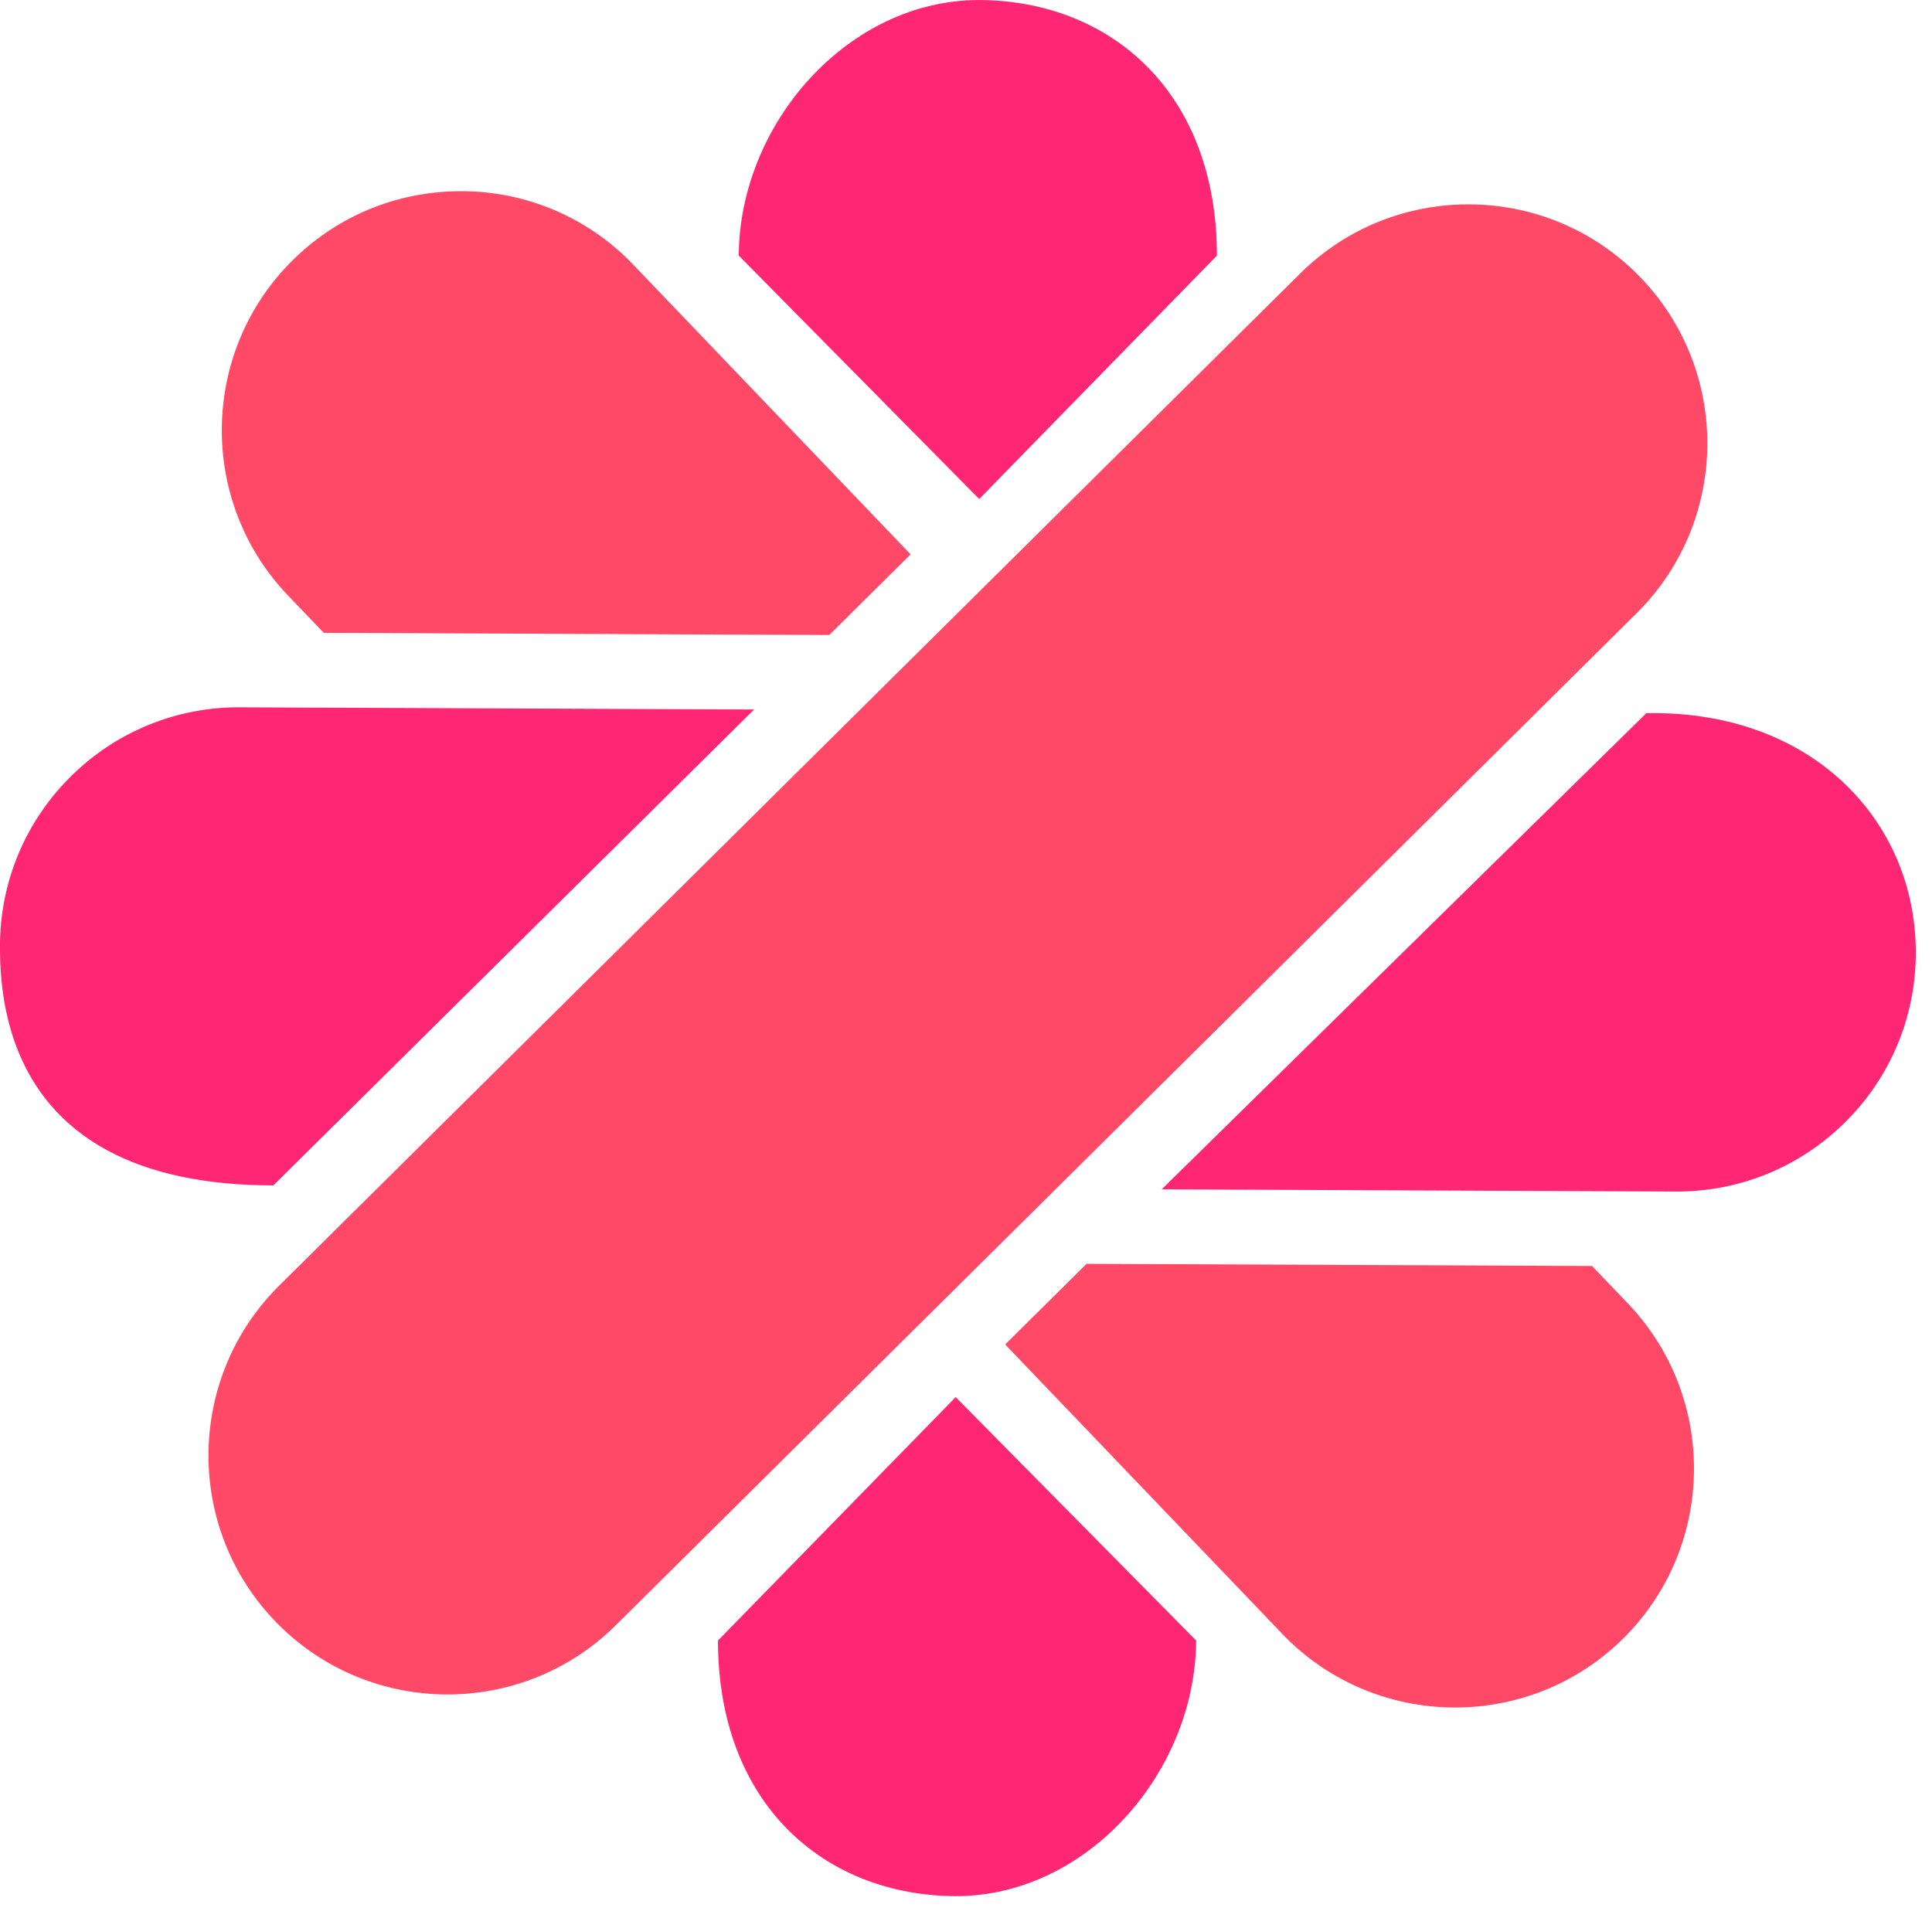 <svg height="92" viewBox="0 0 93 92" width="93" xmlns="http://www.w3.org/2000/svg"><g fill="none" fill-rule="evenodd"><path d="m34.561 78.975c0 7.844 5.104 12.282 11.45 12.306 6.324.002 11.54-5.976 11.566-12.306l-11.574-11.718z" fill="#ff2674"/><path d="m30.494 12.753a11.432 11.432 0 0 0 -8.062-3.546c-3.094-.058-5.99 1.068-8.21 3.192-4.584 4.39-4.742 11.688-.354 16.272l1.718 1.794 24.332.104 3.916-3.882zm47.859 49.986-1.718-1.794-24.332-.104-3.916 3.882 13.34 13.934c4.388 4.58 11.69 4.74 16.272.354 4.582-4.39 4.742-11.688.354-16.272" fill="#ff4967"/><path d="m79.246 34.335-23.326 22.92 24.742.106h.05c3.056 0 5.932-1.182 8.104-3.334a11.448 11.448 0 0 0 3.404-8.127c.026-6.344-4.974-11.728-12.974-11.566m-67.688-.284h-.054a11.425 11.425 0 0 0 -8.098 3.334 11.439 11.439 0 0 0 -3.406 8.124c-.014 3.074.578 11.556 13.16 11.556l23.14-22.908z" fill="#ff2674"/><path d="m78.854 13.239c-4.468-4.506-11.768-4.54-16.274-.068l-49.144 48.722c-4.506 4.47-4.538 11.77-.07 16.276 4.468 4.508 11.77 4.542 16.276.07l49.142-48.722c4.508-4.47 4.538-11.772.07-16.278" fill="#ff4967"/><path d="m58.578 12.305c0-7.844-5.104-12.28-11.45-12.304-.016 0 .016 0 0 0-6.324-.001-11.54 5.974-11.566 12.304l11.574 11.718z" fill="#ff2674"/></g></svg>